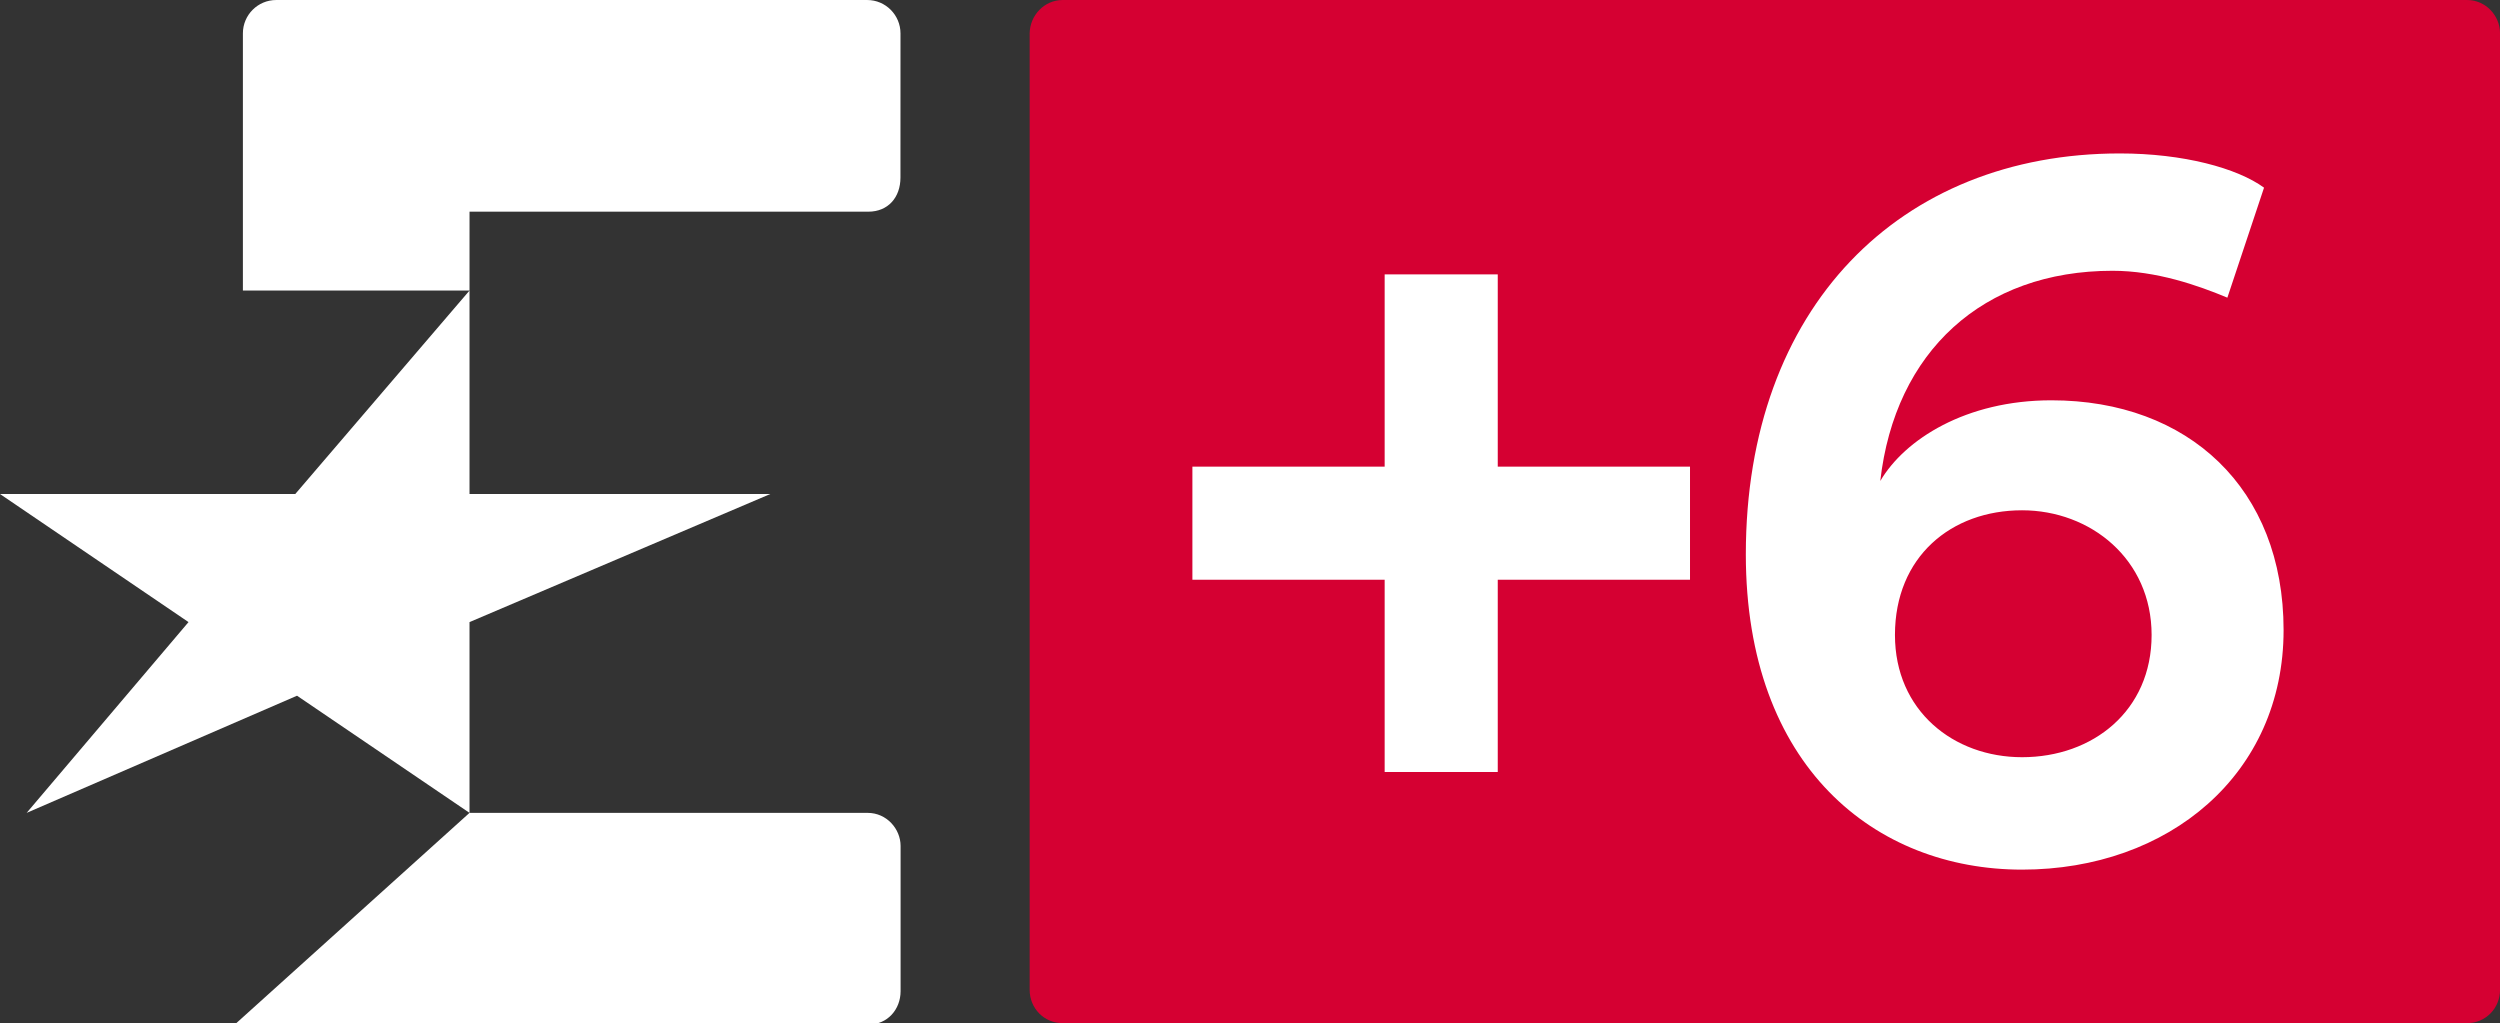 <?xml version="1.0" encoding="UTF-8"?>
<!-- Generator: Adobe Illustrator 22.0.1, SVG Export Plug-In . SVG Version: 6.00 Build 0)  -->
<svg id="Layer_1" width="537.57" height="220" enable-background="new 0 0 1000 611.2" version="1.1" viewBox="0 0 537.57 220" xml:space="preserve" xmlns="http://www.w3.org/2000/svg" xmlns:cc="http://creativecommons.org/ns#" xmlns:dc="http://purl.org/dc/elements/1.1/" xmlns:rdf="http://www.w3.org/1999/02/22-rdf-syntax-ns#"><rect x="0" y="0" width="537.57" height="220" fill="#333333" stroke="none"/>
<path id="path36-1-0" d="m530.48 220h-302.01c-3.941 0-7.066-3.17-7.066-7.168l5.3e-4 -205.66c0.052-3.861 3.146-7.169 7.095-7.169h302.01c3.94 0 7.065 3.308 7.065 7.168v205.66c0 3.998-3.125 7.168-7.065 7.168" fill="#d50032" stroke-width="3.495"/><g id="g863-1-9-8" transform="matrix(.364 0 0 .364 0 -2.186)" fill="#fff"><path id="path2-1-9-9" d="m277.36 177.64h-133.87v-151.97c0-10.824 8.833-19.657 19.657-19.657h349.15c10.845 0 19.656 8.876 19.656 19.721l-0.021 85.187c0 11.711-7.317 20.133-18.964 20.133h-235.6z"/><path id="path4-8-1-0" d="m513.02 611.2h-374.3l138.64-125h235.19c11.301 0 19.462 9.569 19.462 19.505v85.836c0 10.846-7.858 19.656-18.682 19.656"/><polygon id="polygon6-4-3-0" points="111.36 373.5 15.738 486.2 175.46 416.99 277.36 486.2 277.36 373.5 455.03 297.84 277.36 297.84 277.36 177.64 174.42 297.84 0 297.84"/></g><path id="path9-9-6" d="m297.74 59v41.341h-41.341v24.318h41.341v41.341h24.318v-41.341h41.341v-24.318h-41.341v-41.341z" fill="#fff" stroke-width="5.238"/><path id="Fill-14-6" d="m434.8 162.82c15.237 0 27.856-9.987 27.856-26.281 0-16.299-13.14-26.811-27.856-26.811-15.243 0-27.331 9.991-27.331 26.811 0 16.294 12.609 26.281 27.331 26.281zm44.147-98.813c-6.307-2.628-15.237-5.782-24.703-5.782-27.856 0-46.774 17.34-49.933 45.202 5.256-8.935 18.396-17.35 36.791-17.35 29.439 0 49.933 18.927 49.933 49.411 0 31.011-24.699 51.507-56.235 51.507-31.536 0-59.398-22.081-59.398-67.801 0-53.086 33.119-86.199 80.424-86.199 13.666 0 25.229 3.148 31.006 7.359z" fill="#fff" fill-rule="evenodd" stroke-width="2.599"/></svg>
